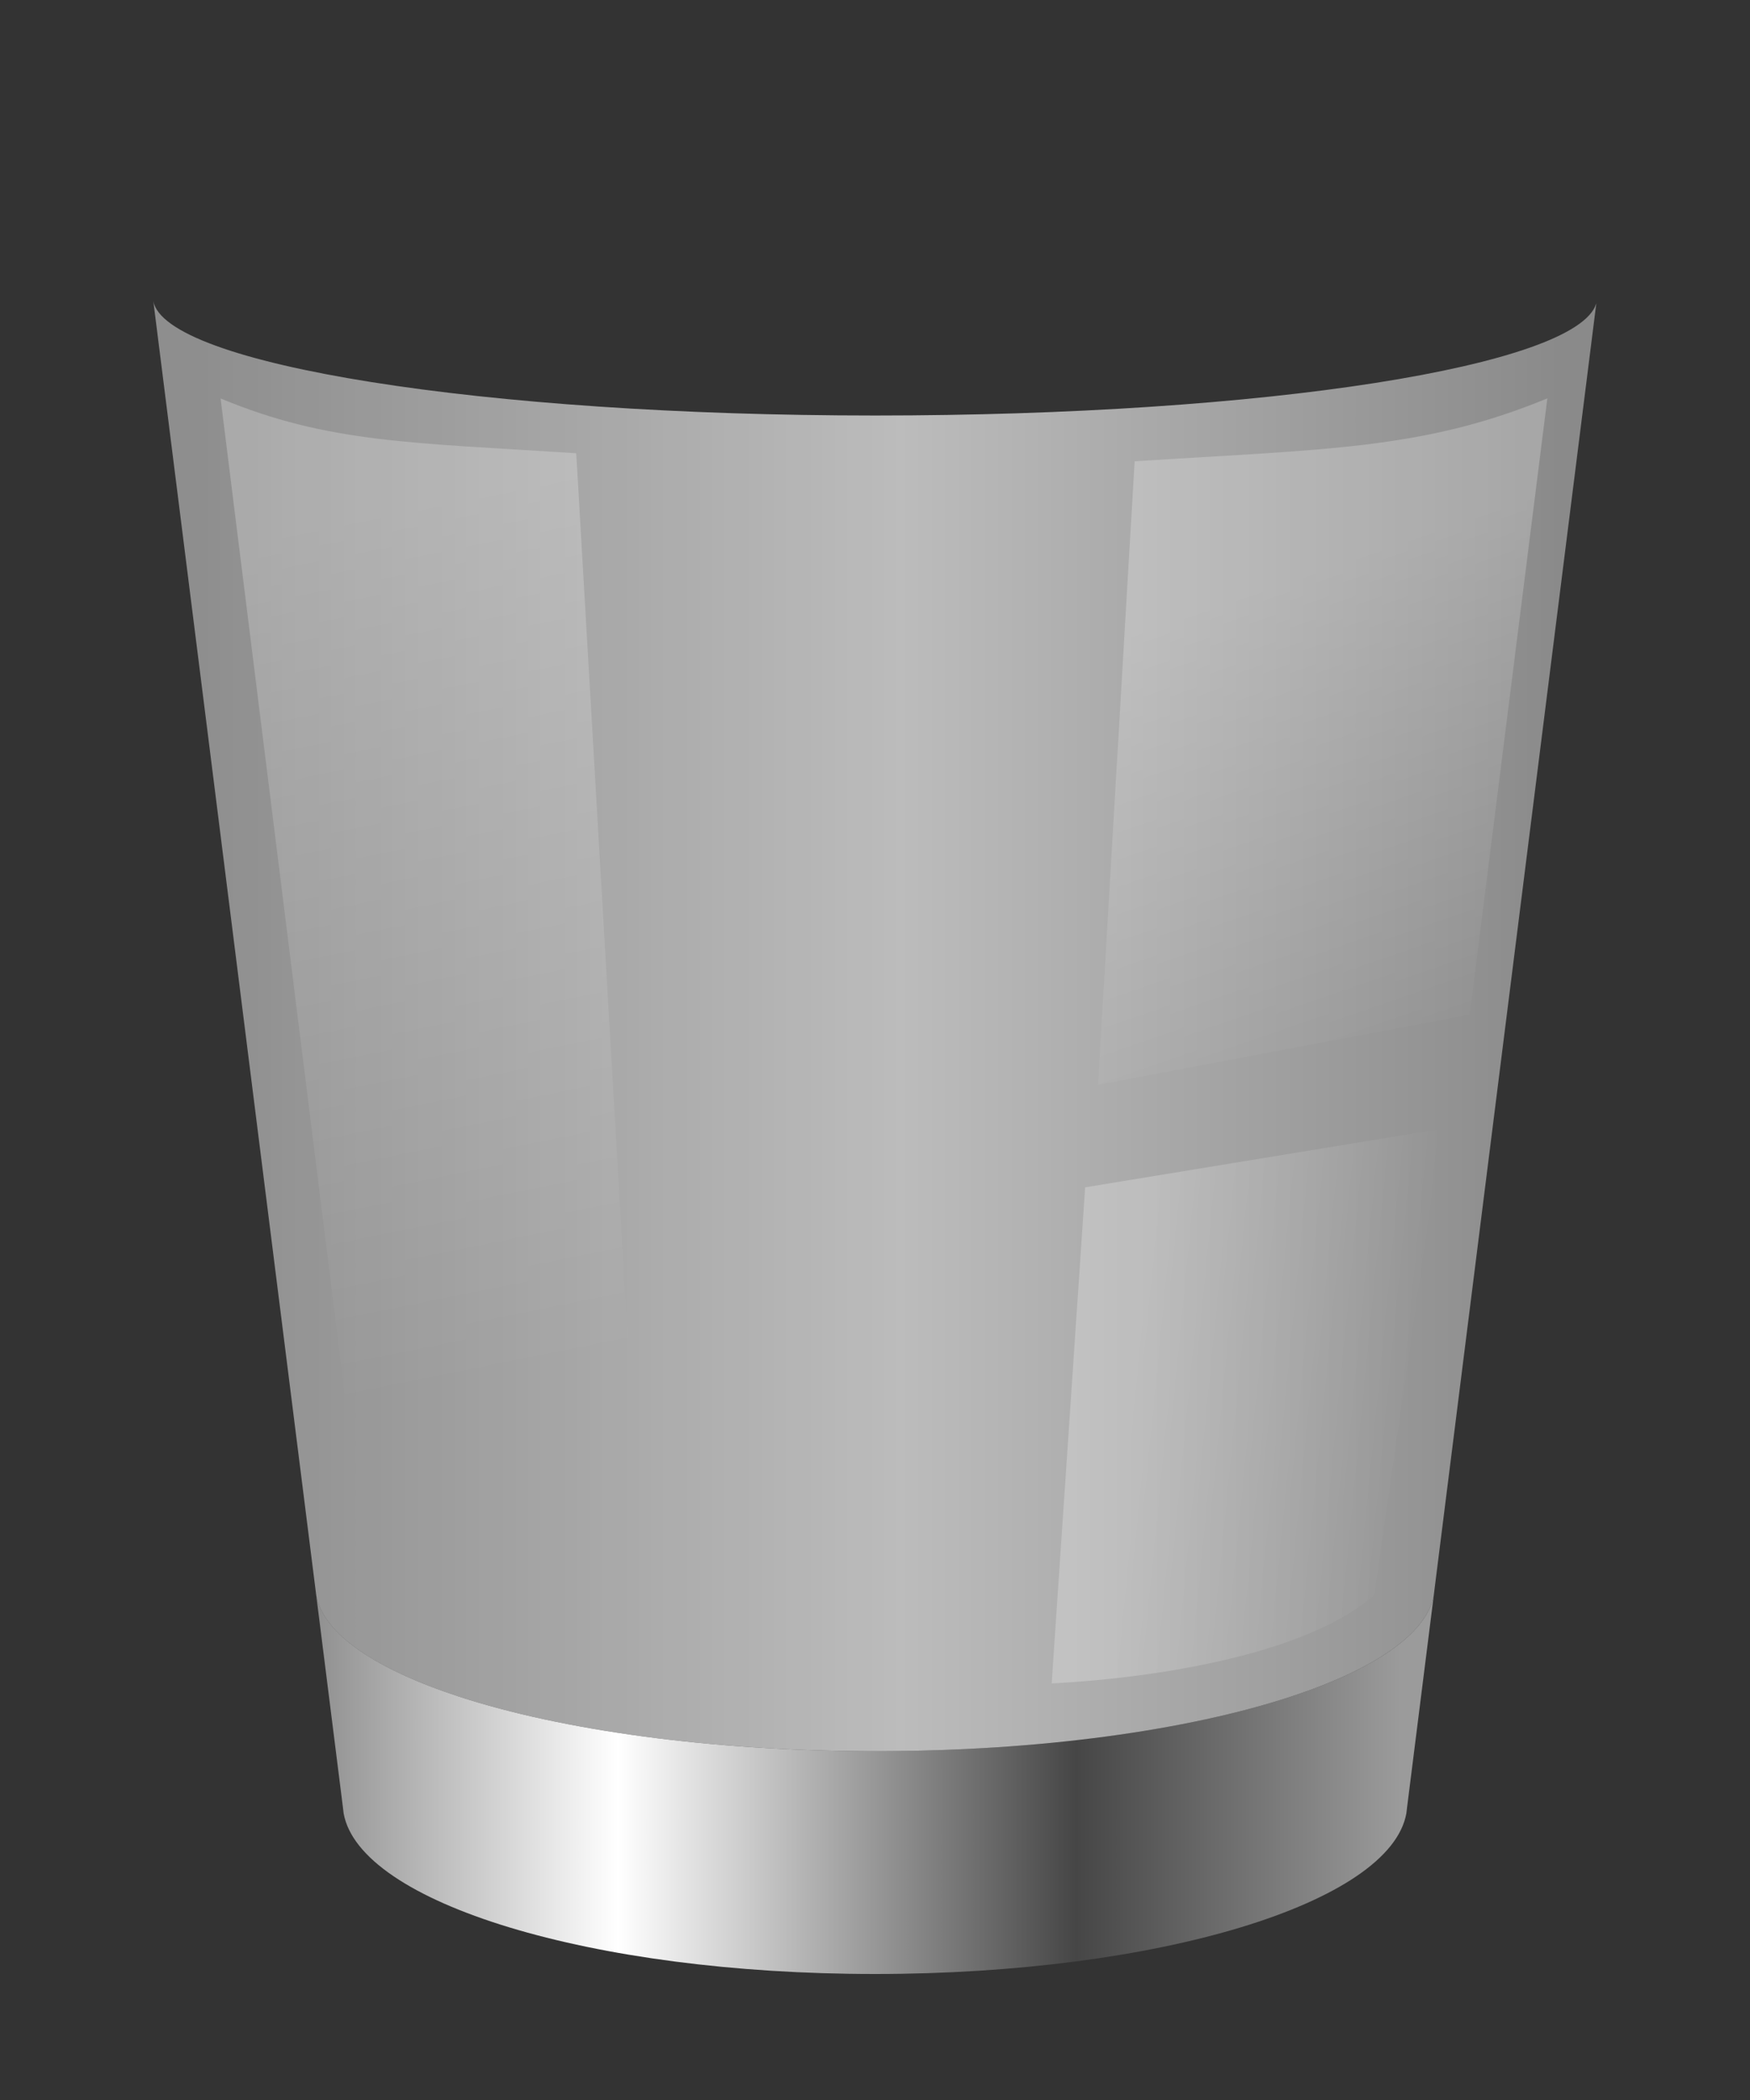 <?xml version="1.0" encoding="UTF-8"?>
<svg id="Calque_2" data-name="Calque 2" xmlns="http://www.w3.org/2000/svg" xmlns:xlink="http://www.w3.org/1999/xlink" viewBox="0 0 250 300">
  <rect x="0" y="0" width="250" height="300" fill="#333333" stroke="none"/>
  <defs>
    <style>
      .cls-1 {
        fill: url(#Dégradé_sans_nom_35);
        opacity: .67;
      }

      .cls-2 {
        fill: url(#Dégradé_sans_nom_40-3);
      }

      .cls-2, .cls-3, .cls-4 {
        opacity: .23;
      }

      .cls-3 {
        fill: url(#Dégradé_sans_nom_40);
      }

      .cls-5 {
        fill: url(#Dégradé_sans_nom_12);
      }

      .cls-4 {
        fill: url(#Dégradé_sans_nom_40-2);
      }
    </style>
    <linearGradient id="Dégradé_sans_nom_12" data-name="Dégradé sans nom 12" x1="45.17" y1="254.92" x2="204.82" y2="254.92" gradientUnits="userSpaceOnUse">
      <stop offset="0" stop-color="#909090"/>
      <stop offset=".27" stop-color="#fff"/>
      <stop offset=".68" stop-color="#464646"/>
      <stop offset=".97" stop-color="#9b9b9b"/>
    </linearGradient>
    <linearGradient id="Dégradé_sans_nom_35" data-name="Dégradé sans nom 35" x1="29.73" y1="146.58" x2="223.74" y2="146.58" gradientUnits="userSpaceOnUse">
      <stop offset="0" stop-color="#fff" stop-opacity=".67"/>
      <stop offset=".51" stop-color="#fff"/>
      <stop offset="1" stop-color="#b4b4b4"/>
    </linearGradient>
    <linearGradient id="Dégradé_sans_nom_40" data-name="Dégradé sans nom 40" x1="82.7" y1="221.6" x2="49.39" y2="55.73" gradientUnits="userSpaceOnUse">
      <stop offset=".15" stop-color="#fff" stop-opacity="0"/>
      <stop offset=".89" stop-color="#fff"/>
    </linearGradient>
    <linearGradient id="Dégradé_sans_nom_40-2" data-name="Dégradé sans nom 40" x1="210.48" y1="204.07" x2="156.09" y2="198.71" xlink:href="#Dégradé_sans_nom_40"/>
    <linearGradient id="Dégradé_sans_nom_40-3" data-name="Dégradé sans nom 40" x1="209.61" y1="165.67" x2="177.88" y2="73.93" xlink:href="#Dégradé_sans_nom_40"/>
  </defs>
  <path class="cls-5" d="M204.82,227.95l-3.8,30.17-.11.93c-2.3,12.8-35.4,22.95-75.91,22.95s-73.61-10.15-75.91-22.95l-.11-.93-3.81-30.28c.98,5.59,8.56,10.65,20.46,14.55,14.63,4.78,35.81,7.78,59.37,7.78s44.74-3,59.37-7.78c11.84-3.87,19.39-8.9,20.45-14.44Z"/>
  <path class="cls-1" d="M228.04,43.38l-23.12,183.74-.1.83c-1.06,5.54-8.61,10.57-20.45,14.44-14.63,4.78-35.81,7.78-59.37,7.78s-44.74-3-59.37-7.78c-11.9-3.9-19.48-8.96-20.46-14.55l-.08-.63L21.9,42.99c1.57,9.09,47.13,16.37,103.11,16.37s100.25-7.08,103.02-15.98Z"/>
  <path class="cls-3" d="M31.51,56.91l21.31,170.93c7.8,8.05,25.29,11.76,39.71,12.65l-10.21-175.74c-23.52-1.52-35.49-1.45-50.81-7.83Z"/>
  <path class="cls-4" d="M155.02,169.62l50.93-8.36-9.63,66.58c-9.04,8.05-29.34,11.76-46.08,12.65l4.78-70.87Z"/>
  <path class="cls-2" d="M221.05,56.91l-11.09,88.04-53.1,10.01,5.23-89.06c27.29-1.75,41.18-1.65,58.96-8.99Z"/>
</svg>